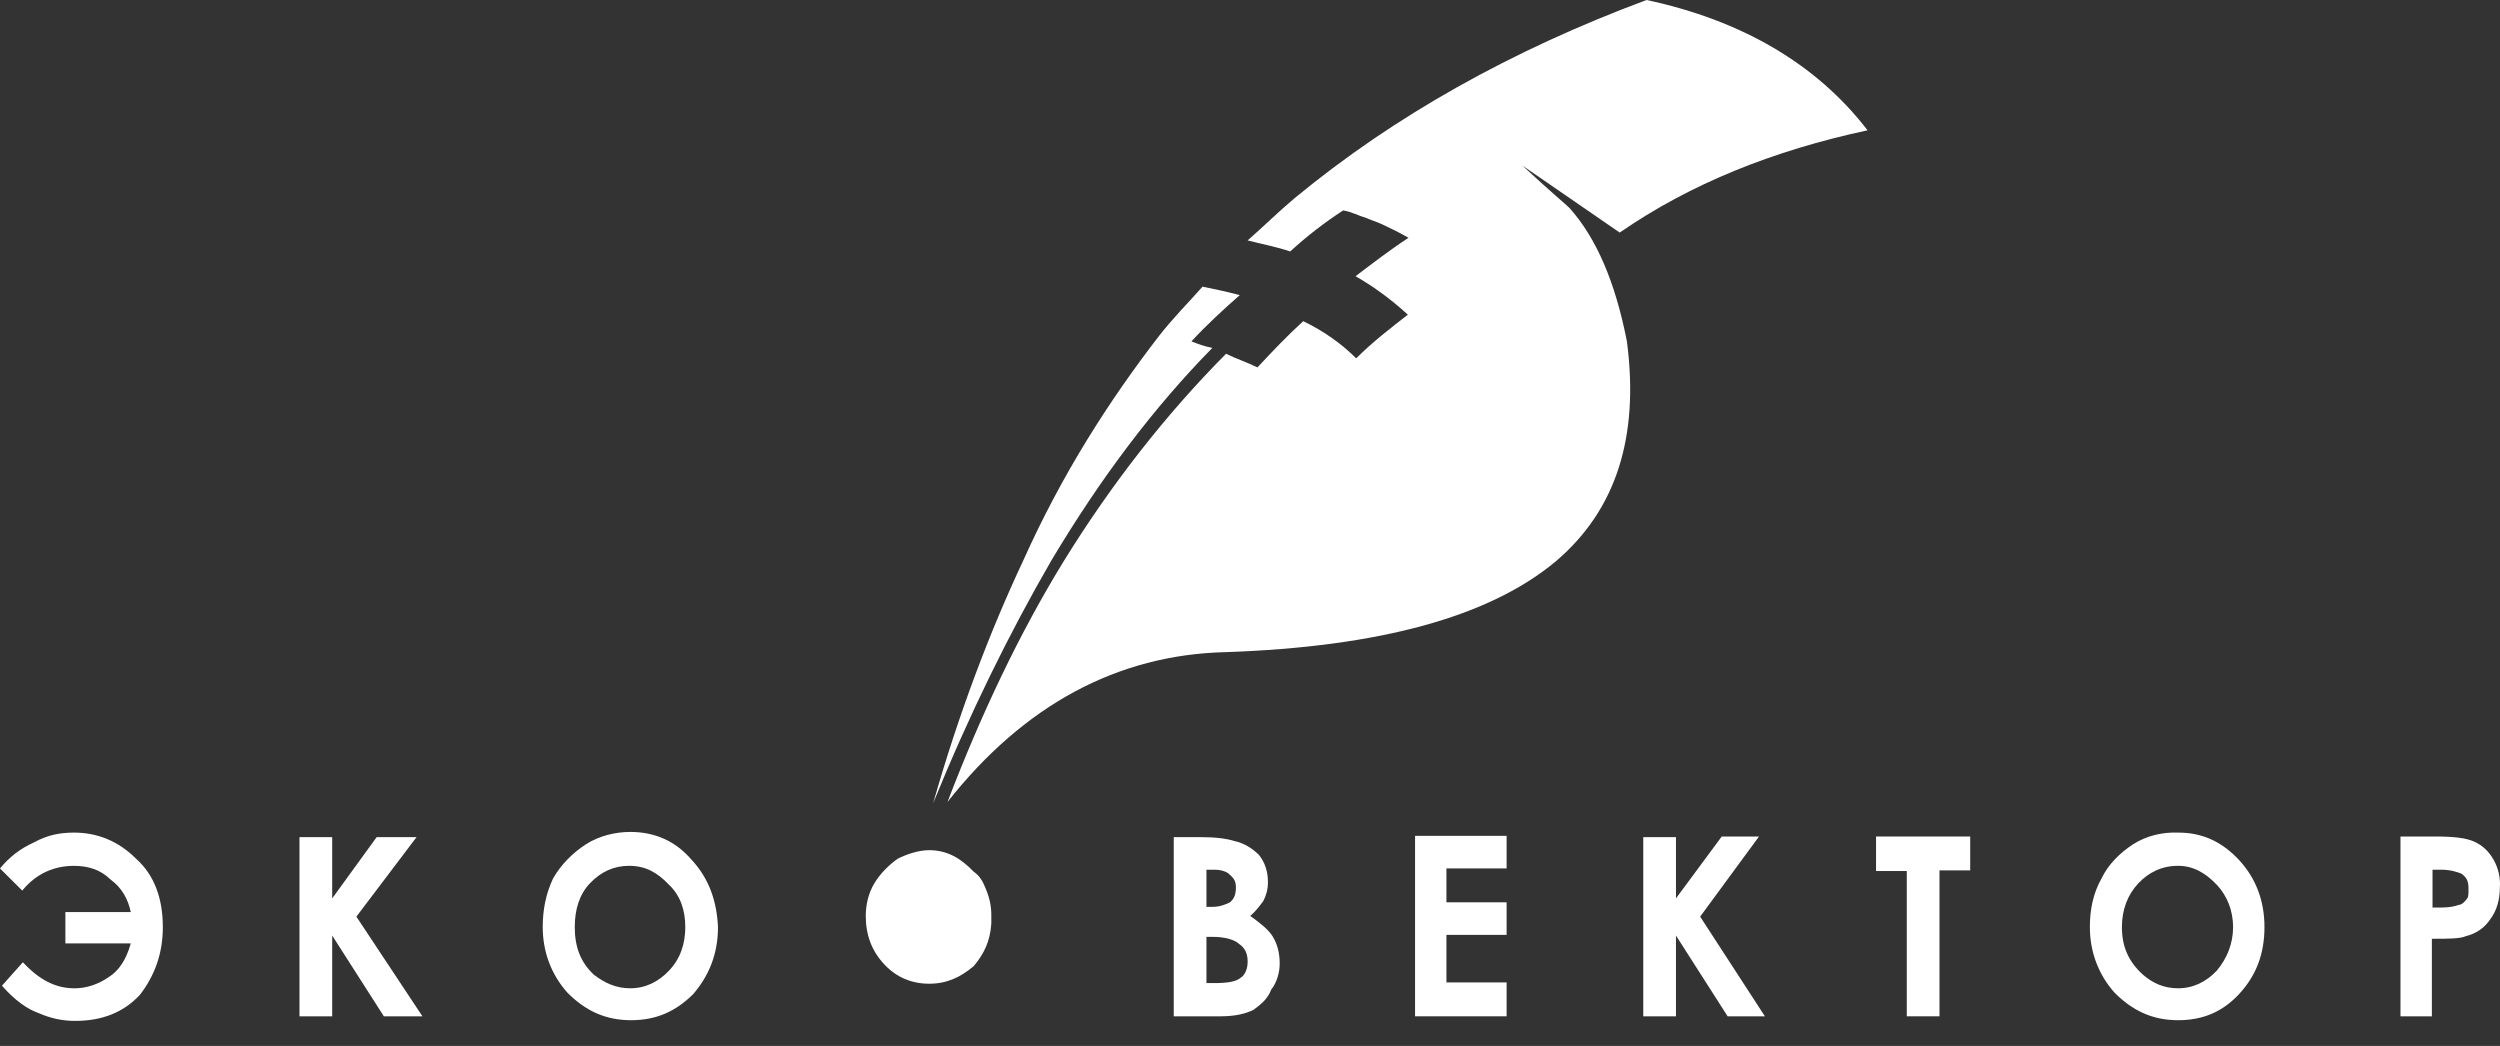 <svg width="98" height="41" viewBox="0 0 98 41" fill="none" xmlns="http://www.w3.org/2000/svg">
<rect x="0" y="0" width="98" height="41" fill="#333333" stroke="none"/>
<path d="M55.188 12.335C54.496 12.871 53.804 13.408 53.163 14.046C52.573 13.459 51.881 12.973 51.087 12.59C50.497 13.127 49.882 13.765 49.292 14.403C48.882 14.199 48.472 14.071 48.062 13.867C45.678 16.268 43.551 19 41.705 21.988C39.962 24.823 38.45 28.015 37.142 31.437C40.141 27.632 43.807 25.666 48.036 25.564C54.06 25.359 58.392 24.184 61.007 21.988C63.365 19.971 64.262 17.11 63.775 13.382C63.314 11.032 62.57 9.321 61.519 8.147C61.417 8.044 60.776 7.508 59.674 6.487L63.493 9.117C66.261 7.202 69.517 5.899 73.208 5.108C71.209 2.503 68.261 0.792 64.544 0C59.264 1.966 54.65 4.546 50.754 7.764C50.113 8.3 49.523 8.887 48.908 9.424C49.498 9.577 50.061 9.679 50.574 9.858C51.215 9.27 51.907 8.734 52.65 8.249C52.984 8.3 53.24 8.453 53.522 8.53C53.753 8.632 53.932 8.683 54.163 8.785C54.496 8.938 54.855 9.117 55.214 9.321C54.47 9.807 53.778 10.343 53.137 10.828C53.855 11.237 54.547 11.748 55.188 12.335Z" fill="white"/>
<path d="M47.139 11.237C46.575 11.875 45.986 12.463 45.447 13.152C43.474 15.706 41.628 18.592 40.116 21.963C38.783 24.797 37.578 27.99 36.578 31.488C38.014 27.964 39.577 24.797 41.218 21.963C43.14 18.745 45.217 15.987 47.524 13.637C47.242 13.586 46.96 13.484 46.703 13.382C47.293 12.743 47.985 12.105 48.6 11.569C48.113 11.441 47.652 11.339 47.139 11.237Z" fill="white"/>
<path d="M38.629 34.808C38.527 34.553 38.398 34.323 38.168 34.17C37.655 33.633 37.117 33.327 36.425 33.327C36.014 33.327 35.553 33.48 35.194 33.659C34.835 33.914 34.502 34.246 34.272 34.63C34.041 35.013 33.938 35.472 33.938 35.906C33.938 36.647 34.169 37.285 34.682 37.822C35.143 38.307 35.733 38.562 36.425 38.562C37.117 38.562 37.655 38.307 38.168 37.873C38.578 37.388 38.809 36.902 38.86 36.213C38.86 36.111 38.86 35.958 38.86 35.881C38.86 35.498 38.783 35.166 38.629 34.808Z" fill="white"/>
<path d="M73.541 32.816V34.144H74.746V39.839H76.028V34.119H77.232V32.791H73.541V32.816Z" fill="white"/>
<path d="M65.698 35.217V32.816H64.416V39.839H65.698V36.673L67.723 39.839H69.184L66.646 35.932L68.953 32.791H67.492L65.698 35.217Z" fill="white"/>
<path d="M83.615 33.097C83.103 33.429 82.641 33.889 82.385 34.425C82.052 35.013 81.923 35.651 81.923 36.341C81.923 37.311 82.257 38.205 82.897 38.92C83.59 39.609 84.359 39.992 85.384 39.992C86.358 39.992 87.127 39.66 87.768 38.971C88.46 38.23 88.767 37.362 88.767 36.341C88.767 35.319 88.434 34.425 87.768 33.71C87.076 32.97 86.307 32.638 85.384 32.638C84.769 32.612 84.128 32.765 83.615 33.097ZM83.179 36.341C83.179 35.651 83.41 35.064 83.82 34.63C84.23 34.195 84.743 33.94 85.384 33.94C85.948 33.94 86.435 34.195 86.896 34.681C87.306 35.115 87.537 35.702 87.537 36.341C87.537 36.979 87.306 37.566 86.896 38.052C86.486 38.486 85.973 38.741 85.384 38.741C84.82 38.741 84.384 38.537 84 38.205C83.436 37.694 83.179 37.107 83.179 36.341Z" fill="white"/>
<path d="M48.395 32.97C48.062 32.867 47.652 32.816 47.062 32.816H46.011V39.839H47.857C48.421 39.839 48.831 39.737 49.139 39.584C49.42 39.38 49.703 39.15 49.831 38.792C50.061 38.511 50.164 38.103 50.164 37.771C50.164 37.337 50.061 36.979 49.882 36.698C49.703 36.417 49.369 36.162 49.01 35.906C49.241 35.702 49.369 35.523 49.523 35.319C49.626 35.115 49.703 34.885 49.703 34.578C49.703 34.144 49.574 33.787 49.344 33.506C49.087 33.251 48.754 33.046 48.395 32.97ZM47.524 35.549H47.293V34.093H47.626C47.908 34.093 48.139 34.195 48.216 34.298C48.395 34.451 48.447 34.578 48.447 34.783C48.447 35.038 48.395 35.217 48.216 35.37C48.062 35.447 47.831 35.549 47.524 35.549ZM47.293 36.724H47.524C47.985 36.724 48.395 36.826 48.575 37.005C48.805 37.158 48.908 37.388 48.908 37.694C48.908 37.975 48.805 38.23 48.626 38.333C48.447 38.486 48.113 38.537 47.575 38.537H47.293V36.724Z" fill="white"/>
<path d="M55.47 32.816V39.839H59.059V38.511H56.7V36.647H59.059V35.37H56.7V34.042H59.059V32.765H55.47V32.816Z" fill="white"/>
<path d="M97.739 33.685C97.559 33.378 97.329 33.148 96.996 32.995C96.662 32.842 96.175 32.791 95.432 32.791H94.099V39.839H95.329V36.8C95.97 36.8 96.432 36.8 96.662 36.698C97.072 36.596 97.406 36.366 97.636 36.009C97.867 35.702 97.995 35.268 97.995 34.783C98.021 34.425 97.944 34.042 97.739 33.685ZM95.355 35.549V34.093H95.714C96.073 34.093 96.355 34.195 96.483 34.246C96.714 34.4 96.765 34.578 96.765 34.834C96.765 35.038 96.765 35.166 96.714 35.217C96.611 35.37 96.483 35.472 96.38 35.472C96.252 35.523 96.022 35.574 95.74 35.574H95.355V35.549Z" fill="white"/>
<path d="M6.383 36.341C6.383 35.217 6.049 34.298 5.332 33.66C4.64 32.97 3.819 32.638 2.897 32.638C2.333 32.638 1.846 32.74 1.333 33.021C0.769 33.276 0.359 33.608 0 34.043L0.872 34.911C1.435 34.221 2.153 33.941 2.897 33.941C3.46 33.941 3.947 34.094 4.332 34.477C4.793 34.809 5.024 35.269 5.127 35.754H2.563V36.98H5.127C4.947 37.618 4.665 38.052 4.255 38.307C3.845 38.588 3.384 38.742 2.922 38.742C2.179 38.742 1.538 38.41 0.897 37.72L0.077 38.639C0.59 39.227 1.077 39.559 1.512 39.712C1.974 39.916 2.435 40.019 2.948 40.019C3.999 40.019 4.845 39.687 5.485 38.997C6.075 38.231 6.383 37.363 6.383 36.341Z" fill="white"/>
<path d="M16.328 32.816H14.765L13.022 35.217V32.816H11.74V39.839H13.022V36.673L15.047 39.839H16.559L13.97 35.932L16.328 32.816Z" fill="white"/>
<path d="M27.094 33.685C26.453 32.944 25.633 32.612 24.71 32.612C24.121 32.612 23.48 32.765 22.967 33.097C22.454 33.429 21.993 33.889 21.686 34.425C21.404 35.013 21.275 35.651 21.275 36.341C21.275 37.311 21.609 38.205 22.249 38.92C22.942 39.609 23.71 39.992 24.736 39.992C25.71 39.992 26.479 39.66 27.171 38.971C27.812 38.23 28.145 37.362 28.145 36.341C28.094 35.294 27.786 34.425 27.094 33.685ZM24.659 33.94C25.3 33.94 25.761 34.195 26.223 34.681C26.684 35.115 26.863 35.702 26.863 36.341C26.863 36.979 26.684 37.566 26.223 38.052C25.812 38.486 25.3 38.741 24.71 38.741C24.146 38.741 23.71 38.537 23.275 38.205C22.762 37.72 22.531 37.132 22.531 36.341C22.531 35.651 22.711 35.064 23.121 34.63C23.557 34.17 24.069 33.94 24.659 33.94Z" fill="white"/>
</svg>
